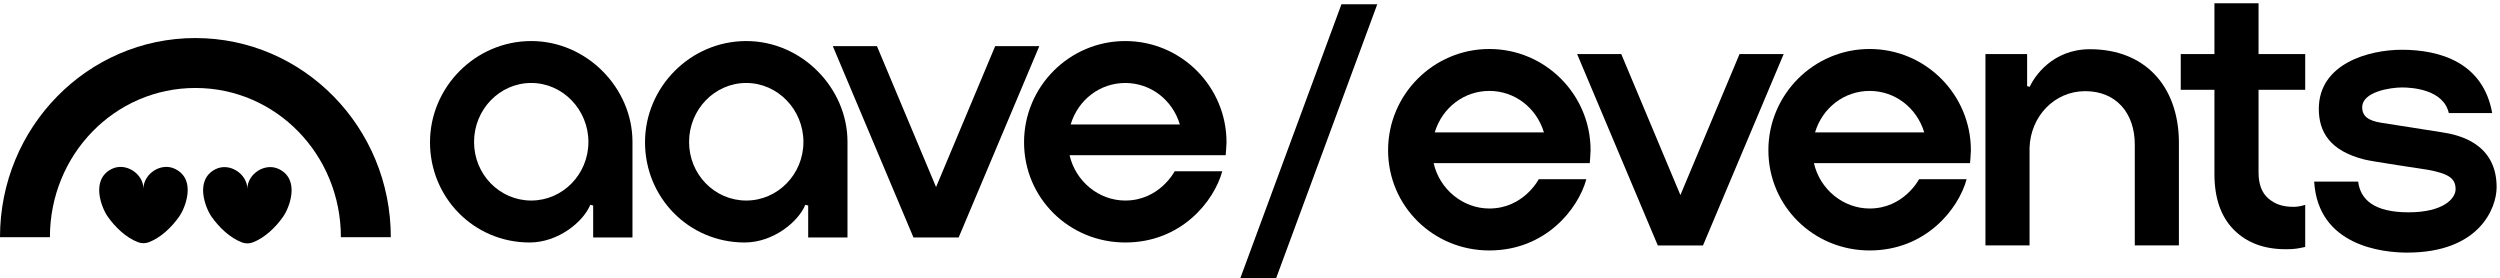 <svg width="647" height="72" viewBox="0 0 647 72" fill="none" xmlns="http://www.w3.org/2000/svg">
<path d="M291.213 51.902C284.409 51.902 278.365 46.972 276.807 40.165H317.205C317.205 40.165 317.422 37.699 317.422 36.826C317.422 22.379 305.668 10.624 291.223 10.624C276.778 10.624 265.024 22.379 265.024 36.826C265.024 51.274 276.71 62.755 291.223 62.755C305.736 62.755 314.208 52.066 316.323 44.325H304.008C304.008 44.325 300.092 51.9 291.216 51.9L291.213 51.902ZM291.221 21.475C297.742 21.475 303.409 25.781 305.346 32.203H277.092C279.025 25.781 284.691 21.475 291.218 21.475H291.221Z" fill="#201D1D" style="fill:#201D1D;fill:color(display-p3 0.126 0.114 0.114);fill-opacity:1;"/>
<path d="M137.062 62.755C122.614 62.755 111.284 51.123 111.284 36.826C111.284 22.53 123.039 10.624 137.483 10.624C151.928 10.624 163.683 22.84 163.683 36.687C163.683 42.588 163.683 61.456 163.683 61.456H153.513V53.189L152.772 52.994C150.98 57.386 144.49 62.755 137.062 62.755ZM137.483 21.472C129.324 21.472 122.685 28.323 122.685 36.743C122.685 45.164 129.324 51.9 137.483 51.9C145.643 51.9 152.282 45.1 152.282 36.743C152.282 28.386 145.643 21.472 137.483 21.472Z" fill="#201D1D" style="fill:#201D1D;fill:color(display-p3 0.126 0.114 0.114);fill-opacity:1;"/>
<path d="M192.708 62.755C178.261 62.755 166.931 51.123 166.931 36.826C166.931 22.53 178.685 10.624 193.13 10.624C207.575 10.624 219.329 22.84 219.329 36.687C219.329 42.588 219.329 61.456 219.329 61.456H209.159V53.189L208.418 52.994C206.627 57.386 200.137 62.755 192.708 62.755ZM193.13 21.472C184.97 21.472 178.332 28.323 178.332 36.743C178.332 45.164 184.97 51.9 193.13 51.9C201.29 51.9 207.928 45.1 207.928 36.743C207.928 28.386 201.29 21.472 193.13 21.472Z" fill="#201D1D" style="fill:#201D1D;fill:color(display-p3 0.126 0.114 0.114);fill-opacity:1;"/>
<path d="M236.405 61.456L215.528 11.933H226.949L242.252 48.415L257.557 11.933H268.975L248.101 61.456H236.405Z" fill="#201D1D" style="fill:#201D1D;fill:color(display-p3 0.126 0.114 0.114);fill-opacity:1;"/>
<path d="M50.568 9.847C22.639 9.847 -0.007 32.927 1.76992e-06 61.386H12.919C12.919 40.058 29.643 22.767 50.571 22.767C71.499 22.767 88.222 40.058 88.222 61.386H101.142C101.149 32.927 78.503 9.85 50.573 9.85L50.568 9.847Z" fill="#201D1D" style="fill:#201D1D;fill:color(display-p3 0.126 0.114 0.114);fill-opacity:1;"/>
<path d="M45.377 43.746C41.753 41.908 37.21 44.904 37.122 48.757C37.037 44.913 32.494 41.918 28.87 43.746C23.374 46.532 26.313 53.797 27.81 55.954C29.842 58.888 32.704 61.535 35.721 62.683C36.627 63.022 37.629 63.022 38.526 62.683C41.541 61.535 44.404 58.881 46.437 55.954C47.936 53.787 50.885 46.52 45.377 43.746Z" fill="#201D1D" style="fill:#201D1D;fill:color(display-p3 0.126 0.114 0.114);fill-opacity:1;"/>
<path d="M72.266 43.797C68.642 41.959 64.099 44.955 64.011 48.808C63.926 44.964 59.383 41.969 55.759 43.797C50.264 46.583 53.203 53.848 54.699 56.005C56.732 58.939 59.593 61.586 62.61 62.733C63.517 63.072 64.519 63.072 65.415 62.733C68.43 61.586 71.294 58.931 73.326 56.005C74.825 53.838 77.774 46.57 72.266 43.797Z" fill="#201D1D" style="fill:#201D1D;fill:color(display-p3 0.126 0.114 0.114);fill-opacity:1;"/>
<path d="M483.854 53.962C477.049 53.962 471.002 49.032 469.444 42.224H509.847C509.847 42.224 510.064 39.758 510.064 38.885C510.064 24.437 498.309 12.679 483.861 12.679C469.413 12.679 457.657 24.434 457.657 38.885C457.657 53.336 469.347 64.818 483.861 64.818C498.375 64.818 506.85 54.126 508.965 46.385H496.649C496.649 46.385 492.733 53.962 483.854 53.962ZM483.861 23.53C490.386 23.53 496.05 27.839 497.99 34.261H469.732C471.665 27.839 477.331 23.53 483.861 23.53Z" fill="#F24900" style="fill:#F24900;fill:color(display-p3 0.949 0.286 0);fill-opacity:1;"/>
<path d="M587.039 51.353C585.352 49.9 584.512 47.656 584.512 44.619V23.246H596.588V13.987H584.512V0.847H573.095V13.987H564.377V23.246H573.095V45.028C573.095 51.27 574.762 56.076 578.101 59.447C581.438 62.818 585.928 64.502 591.567 64.502C593.902 64.502 594.819 64.302 596.588 63.903V53.003C596.588 53.003 595.209 53.529 593.576 53.529C590.639 53.529 588.726 52.803 587.041 51.35L587.039 51.353Z" fill="#F24900" style="fill:#F24900;fill:color(display-p3 0.949 0.286 0);fill-opacity:1;"/>
<path d="M429.039 63.521L408.163 13.995H419.584L434.888 50.479L450.192 13.995H461.613L440.735 63.521H429.039Z" fill="#F24900" style="fill:#F24900;fill:color(display-p3 0.949 0.286 0);fill-opacity:1;"/>
<path d="M563.899 36.414C563.67 22.309 555.173 12.738 540.866 12.738C531.117 12.738 526.408 19.938 525.302 22.455L524.619 22.304V13.986H513.834V63.512H525.248V38.249C525.506 30.123 531.666 23.591 539.662 23.591C547.659 23.591 552.483 29.272 552.483 37.389V63.509H563.899V36.409V36.414Z" fill="#F24900" style="fill:#F24900;fill:color(display-p3 0.949 0.286 0);fill-opacity:1;"/>
<path d="M356.438 1.1L330.271 71.977H321L347.167 1.1H356.438Z" fill="#F24900" style="fill:#F24900;fill:color(display-p3 0.949 0.286 0);fill-opacity:1;"/>
<path d="M385.433 53.962C378.628 53.962 372.581 49.032 371.023 42.224H411.427C411.427 42.224 411.643 39.758 411.643 38.885C411.643 24.437 399.888 12.679 385.44 12.679C370.992 12.679 359.237 24.434 359.237 38.885C359.237 53.336 370.926 64.818 385.44 64.818C399.954 64.818 408.429 54.126 410.544 46.385H398.229C398.229 46.385 394.312 53.962 385.433 53.962ZM385.44 23.53C391.965 23.53 397.629 27.839 399.569 34.261H371.311C373.244 27.839 378.91 23.53 385.44 23.53Z" fill="#F24900" style="fill:#F24900;fill:color(display-p3 0.949 0.286 0);fill-opacity:1;"/>
<path d="M623.011 65.376C616.538 65.376 599.913 63.623 598.909 47.006H610.291C610.873 51.6 614.344 54.947 623.326 54.947C632.307 54.947 635.507 51.405 635.507 48.968C635.507 46.338 634.006 44.956 628.229 43.925C627.108 43.725 614.083 41.832 611.919 41.286C602.959 39.024 600.11 34.125 600.11 28.175C600.11 16.384 613.186 12.877 621.59 12.877C631.539 12.877 642.646 16.211 644.979 29.258H633.752C632.344 23.145 624.279 22.635 621.634 22.635C618.67 22.635 611.339 23.725 611.339 27.768C611.339 30.042 612.872 31.251 616.326 31.778C620.791 32.46 629.229 33.828 631.998 34.239C636.448 34.902 646.127 37.15 646.127 48.439C646.127 53.896 641.62 65.371 623.014 65.371L623.011 65.376Z" fill="#F24900" style="fill:#F24900;fill:color(display-p3 0.949 0.286 0);fill-opacity:1;"/>
</svg>
